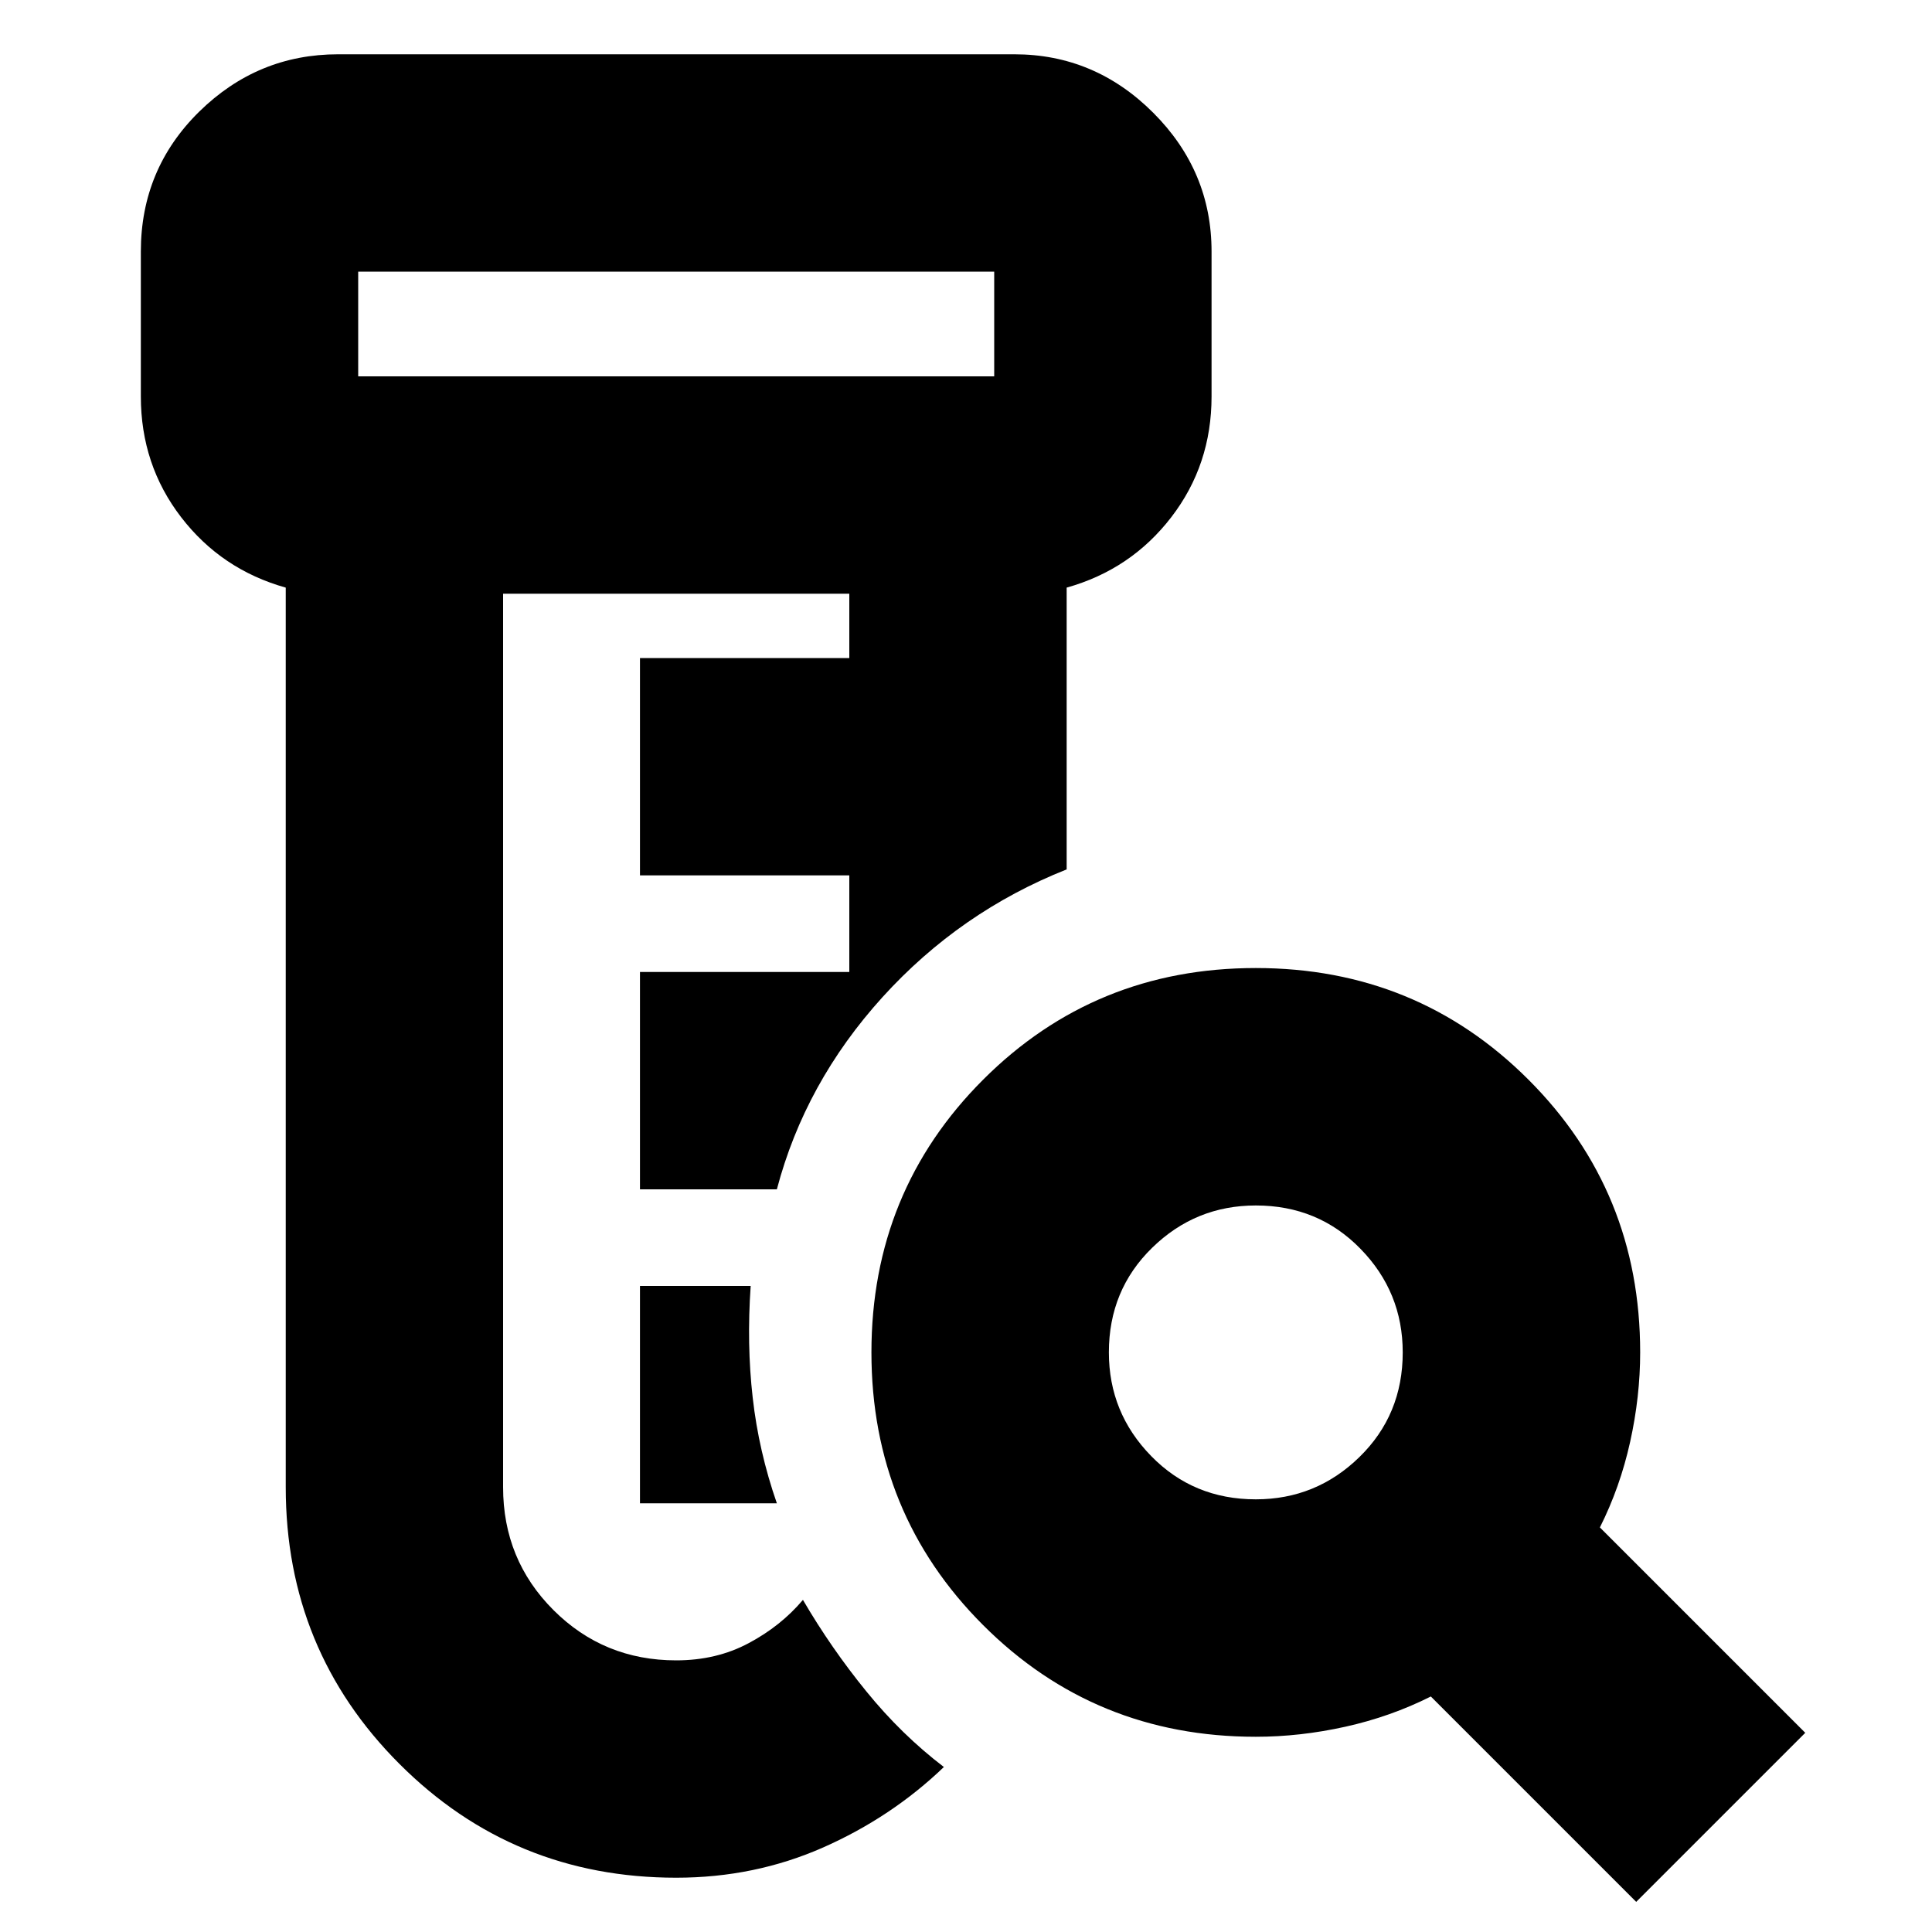 <svg xmlns="http://www.w3.org/2000/svg" height="20" width="20"><path d="M7 19.438q-1.688 0-2.865-1.178-1.177-1.177-1.177-2.864V6.083q-.666-.187-1.083-.729-.417-.542-.417-1.25v-1.5q0-.854.604-1.448Q2.667.562 3.5.562h7q.833 0 1.438.605.604.604.604 1.437v1.5q0 .708-.417 1.25t-1.083.729V9q-1.104.438-1.907 1.323-.802.885-1.093 1.989H6.625v-2.25h2.167v-1H6.625v-2.25h2.167v-.666H5.208v9.25q0 .75.521 1.271.521.521 1.271.521.417 0 .75-.178.333-.177.562-.448.292.5.657.948.364.448.802.782-.542.52-1.25.833-.709.313-1.521.313Zm-.375-3.876v-2.25h1.146q-.042.605.021 1.157.062.552.25 1.093ZM3.708 3.896h6.584V2.812H3.708v1.084Zm0 0V2.812v1.084ZM13 15.521q.625 0 1.073-.438.448-.437.448-1.083 0-.625-.438-1.073-.437-.448-1.083-.448-.625 0-1.073.438-.448.437-.448 1.083 0 .625.438 1.073.437.448 1.083.448Zm3.938 4.167-2.126-2.126q-.416.209-.885.313-.469.104-.927.104-1.667 0-2.823-1.156T9.021 14q0-1.667 1.156-2.823T13 10.021q1.667 0 2.823 1.156T16.979 14q0 .458-.104.927-.104.469-.313.885l2.126 2.126Z"/></svg>